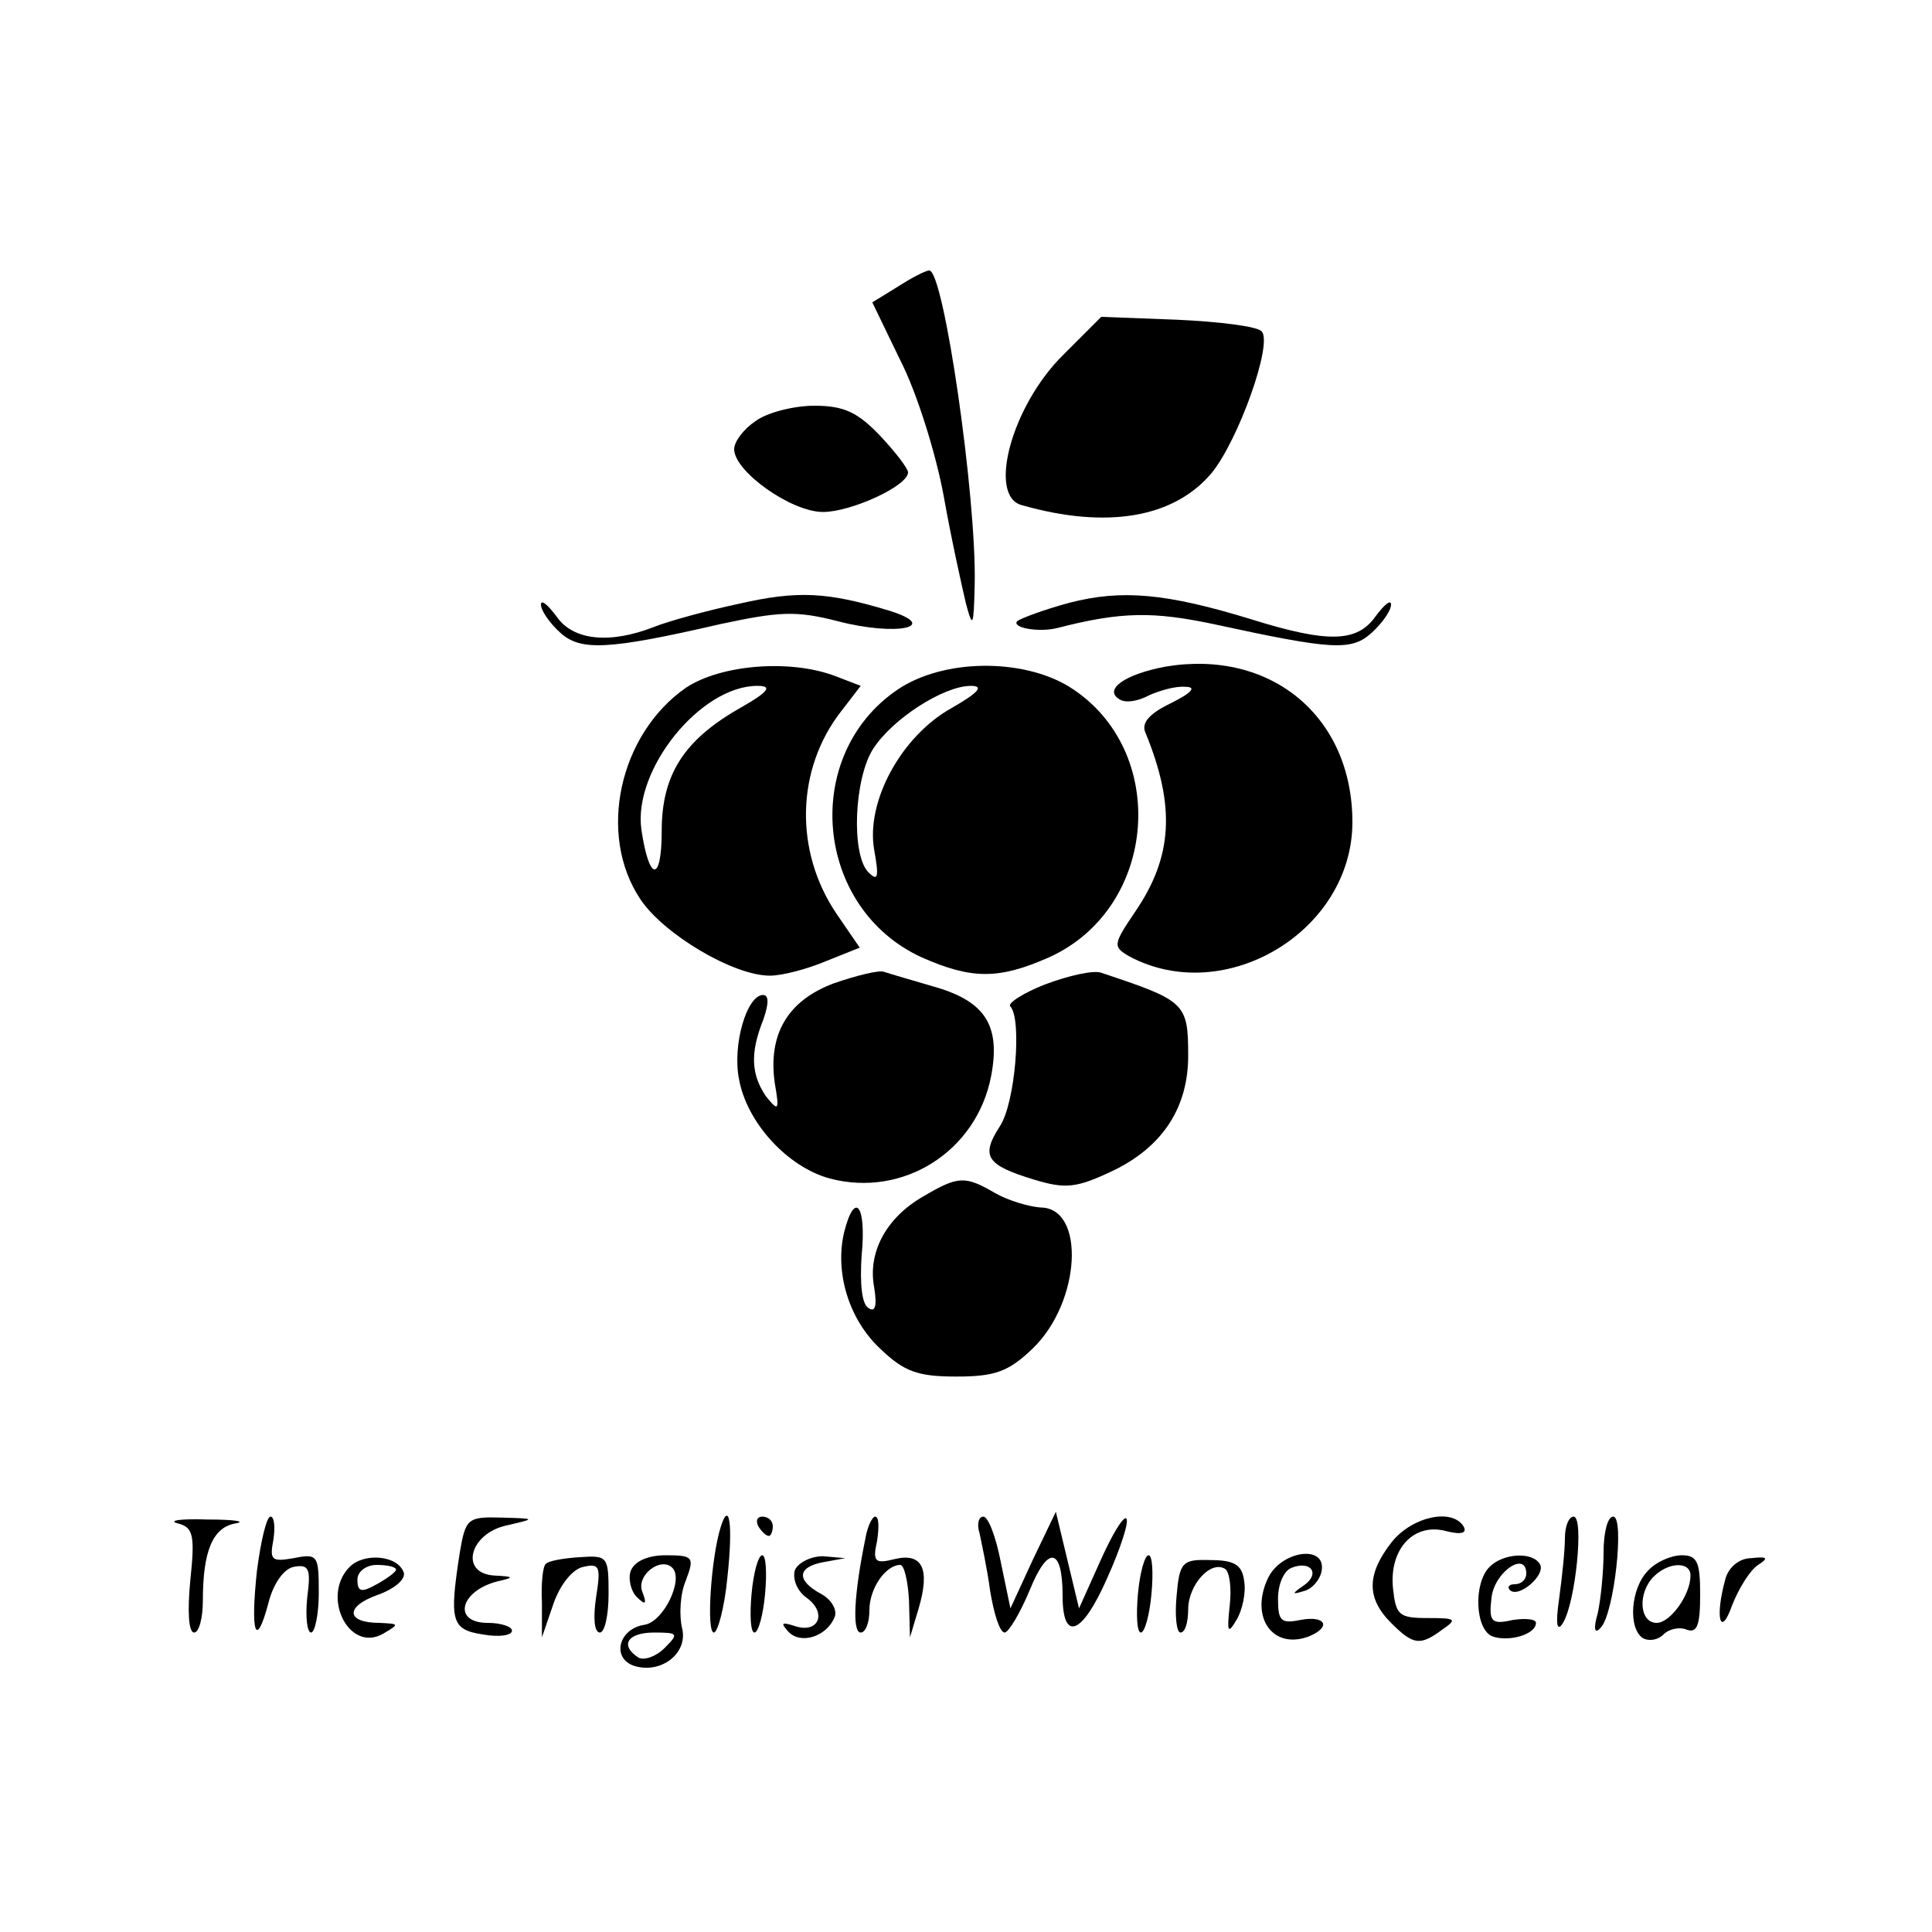 <?xml version="1.0" standalone="no"?>
<!DOCTYPE svg PUBLIC "-//W3C//DTD SVG 20010904//EN"
 "http://www.w3.org/TR/2001/REC-SVG-20010904/DTD/svg10.dtd">
<svg version="1.0" xmlns="http://www.w3.org/2000/svg"
 width="200pt" height="200pt" viewBox="0 0 200 200"
 preserveAspectRatio="xMidYMid meet">
<g transform="translate(0,200) scale(0.1,-0.1)"
fill="#000000" stroke="none">
<path d="M929 1703 l-26 -16 29 -60 c17 -33 37 -97 45 -141 8 -45 19 -94 23
-111 7 -26 8 -24 9 20 2 90 -32 325 -47 325 -4 0 -19 -8 -33 -17z"/>
<path d="M1101 1633 c-54 -53 -79 -147 -43 -156 88 -25 157 -13 196 33 28 34
64 135 52 147 -4 5 -43 10 -87 12 l-79 3 -39 -39z"/>
<path d="M782 1564 c-12 -8 -22 -21 -22 -29 0 -23 59 -65 92 -65 29 0 88 27
88 41 0 4 -13 21 -29 38 -23 24 -37 31 -68 31 -21 0 -49 -7 -61 -16z"/>
<path d="M765 1375 c-33 -7 -73 -18 -88 -24 -46 -18 -84 -14 -101 11 -9 12
-16 18 -16 12 0 -6 9 -19 20 -29 21 -19 49 -18 166 9 61 13 78 14 121 3 61
-16 108 -6 53 11 -63 19 -94 21 -155 7z"/>
<path d="M1107 1376 c-26 -7 -50 -16 -54 -19 -6 -7 23 -12 42 -7 66 17 99 17
161 4 124 -27 143 -28 164 -9 11 10 20 23 20 29 0 6 -7 0 -16 -12 -19 -27 -49
-28 -129 -3 -88 27 -134 31 -188 17z"/>
<path d="M1207 1310 c-43 -8 -65 -24 -48 -34 6 -4 19 -2 30 4 11 5 28 10 38 9
12 0 7 -6 -15 -17 -23 -11 -31 -21 -26 -31 31 -76 28 -128 -11 -185 -23 -34
-23 -36 -6 -46 99 -53 231 26 231 139 0 109 -84 179 -193 161z"/>
<path d="M710 1288 c-69 -48 -92 -152 -47 -219 24 -36 96 -79 134 -79 13 0 39
7 58 15 l35 14 -24 35 c-44 65 -42 150 5 210 l20 26 -26 10 c-47 18 -119 12
-155 -12z m56 -21 c-58 -33 -81 -69 -81 -127 0 -54 -13 -53 -21 1 -9 62 61
149 120 149 16 0 12 -6 -18 -23z"/>
<path d="M929 1286 c-100 -68 -86 -226 25 -277 52 -23 80 -23 132 0 113 51
125 215 21 280 -49 30 -131 29 -178 -3z m56 -19 c-52 -29 -89 -97 -80 -147 5
-28 4 -33 -6 -23 -18 18 -15 97 5 128 20 31 73 65 101 65 14 0 8 -7 -20 -23z"/>
<path d="M863 982 c-48 -18 -68 -53 -61 -103 5 -29 4 -30 -9 -14 -15 22 -17
44 -3 79 6 17 6 26 0 26 -17 0 -32 -52 -25 -87 8 -45 50 -91 94 -103 76 -20
152 28 167 106 10 52 -6 77 -57 92 -24 7 -48 14 -54 16 -5 2 -29 -4 -52 -12z"/>
<path d="M1082 981 c-23 -9 -40 -20 -36 -23 12 -13 5 -100 -11 -124 -20 -31
-14 -40 35 -55 33 -10 44 -9 82 9 52 25 78 66 78 119 0 55 -3 57 -90 86 -8 3
-34 -3 -58 -12z"/>
<path d="M955 761 c-38 -22 -57 -58 -50 -94 3 -19 1 -26 -6 -21 -7 4 -9 26 -7
55 5 51 -7 67 -18 24 -10 -41 4 -90 37 -121 25 -24 39 -29 79 -29 40 0 54 5
79 29 50 48 55 146 8 146 -12 1 -33 7 -47 15 -31 18 -38 18 -75 -4z"/>
<path d="M184 423 c16 -4 18 -12 13 -59 -3 -31 -2 -54 4 -54 5 0 9 15 9 33 0
51 10 76 34 80 11 2 -1 4 -29 4 -27 1 -42 -1 -31 -4z"/>
<path d="M266 374 c-7 -65 -1 -82 12 -33 5 20 16 35 26 37 16 3 18 -2 14 -32
-2 -20 0 -36 4 -36 4 0 8 19 8 41 0 39 -1 41 -26 36 -23 -4 -25 -2 -21 19 2
13 1 24 -3 24 -4 0 -10 -25 -14 -56z"/>
<path d="M476 393 c-11 -71 -9 -80 24 -85 17 -3 30 -1 30 4 0 4 -11 8 -25 8
-37 0 -29 33 10 43 18 4 17 5 -3 6 -37 2 -26 44 13 52 30 7 30 7 -6 8 -35 1
-37 -1 -43 -36z"/>
<path d="M746 419 c-10 -32 -15 -109 -7 -109 4 0 11 26 14 57 6 55 2 81 -7 52z"/>
<path d="M785 420 c3 -5 8 -10 11 -10 2 0 4 5 4 10 0 6 -5 10 -11 10 -5 0 -7
-4 -4 -10z"/>
<path d="M896 408 c-12 -58 -14 -98 -5 -98 5 0 9 10 9 23 0 23 17 47 32 47 4
0 8 -17 9 -37 l1 -38 9 30 c12 41 4 58 -25 51 -20 -5 -23 -3 -18 19 2 14 2 25
-2 25 -3 0 -8 -10 -10 -22z"/>
<path d="M1014 413 c2 -10 8 -37 11 -60 4 -24 10 -43 15 -43 4 0 16 20 26 44
19 47 34 44 34 -6 0 -48 20 -41 46 18 14 31 23 59 20 62 -3 3 -15 -17 -27 -44
l-22 -49 -12 50 -12 50 -24 -50 -23 -50 -10 48 c-5 26 -13 47 -18 47 -5 0 -7
-8 -4 -17z"/>
<path d="M1441 404 c-26 -33 -27 -58 -1 -84 23 -23 30 -24 53 -7 16 11 14 12
-15 12 -30 0 -33 3 -36 31 -4 41 22 68 55 59 16 -4 22 -2 18 5 -12 19 -53 10
-74 -16z"/>
<path d="M1620 408 c0 -13 -3 -41 -6 -63 -4 -27 -2 -35 4 -25 13 21 22 110 11
110 -5 0 -9 -10 -9 -22z"/>
<path d="M1660 393 c0 -21 -3 -49 -6 -63 -5 -17 -3 -22 3 -15 14 14 25 115 13
115 -6 0 -10 -17 -10 -37z"/>
<path d="M362 378 c-30 -30 -1 -90 35 -69 17 10 16 10 -4 11 -35 0 -36 17 -2
29 17 6 29 16 27 23 -6 18 -41 21 -56 6z m48 -3 c0 -2 -9 -9 -20 -15 -16 -9
-20 -8 -20 5 0 8 9 15 20 15 11 0 20 -2 20 -5z"/>
<path d="M565 381 c-3 -2 -5 -20 -4 -40 l0 -36 12 35 c7 20 20 36 31 38 17 4
18 0 13 -32 -3 -20 -2 -36 4 -36 5 0 9 18 9 40 0 39 -1 40 -30 38 -17 -1 -33
-4 -35 -7z"/>
<path d="M653 374 c-3 -8 0 -21 6 -27 9 -9 11 -8 6 5 -7 17 19 37 31 25 12
-12 -9 -56 -29 -59 -26 -4 -34 -33 -12 -42 28 -10 58 12 51 39 -3 13 -2 35 4
49 9 24 8 26 -21 26 -18 0 -32 -6 -36 -16z m35 -80 c-9 -9 -21 -13 -27 -10
-20 13 -11 26 16 26 25 0 26 -1 11 -16z"/>
<path d="M778 350 c-2 -22 -1 -40 3 -40 4 0 9 18 11 40 2 22 1 40 -3 40 -4 0
-9 -18 -11 -40z"/>
<path d="M823 375 c-3 -9 2 -22 12 -29 22 -16 12 -38 -13 -29 -13 4 -14 3 -6
-6 13 -14 40 -5 48 15 3 7 -3 18 -14 24 -26 14 -25 28 3 33 l22 4 -23 2 c-12
0 -25 -6 -29 -14z"/>
<path d="M1178 350 c-2 -22 -1 -40 3 -40 4 0 9 18 11 40 2 22 1 40 -3 40 -4 0
-9 -18 -11 -40z"/>
<path d="M1218 348 c-2 -21 0 -38 4 -38 5 0 8 11 8 24 0 25 23 51 38 42 5 -3
7 -20 5 -38 -3 -28 -2 -30 7 -15 6 10 10 28 8 40 -2 17 -10 22 -35 22 -29 1
-32 -2 -35 -37z"/>
<path d="M1312 365 c-18 -40 6 -73 43 -59 24 10 17 22 -9 17 -20 -4 -23 -1
-23 22 0 15 6 29 14 32 20 8 30 -6 13 -18 -13 -9 -13 -10 0 -6 8 2 16 11 18
20 6 29 -43 22 -56 -8z"/>
<path d="M1542 378 c-17 -17 -15 -65 3 -72 17 -6 45 2 45 14 0 4 -11 5 -24 3
-22 -5 -25 -2 -22 23 3 27 36 49 36 25 0 -6 -5 -11 -12 -11 -6 0 -8 -3 -5 -6
9 -9 38 16 31 27 -8 13 -38 11 -52 -3z"/>
<path d="M1706 374 c-18 -18 -21 -60 -5 -70 6 -3 15 -2 21 4 6 6 17 8 24 5 11
-4 14 5 14 36 0 34 -3 41 -19 41 -11 0 -27 -7 -35 -16z m44 -5 c0 -20 -21 -49
-35 -49 -18 0 -20 31 -3 48 15 15 38 16 38 1z"/>
<path d="M1786 365 c-11 -40 -5 -61 7 -27 7 18 19 37 27 42 11 7 10 9 -7 7
-13 0 -24 -10 -27 -22z"/>
</g>
</svg>

